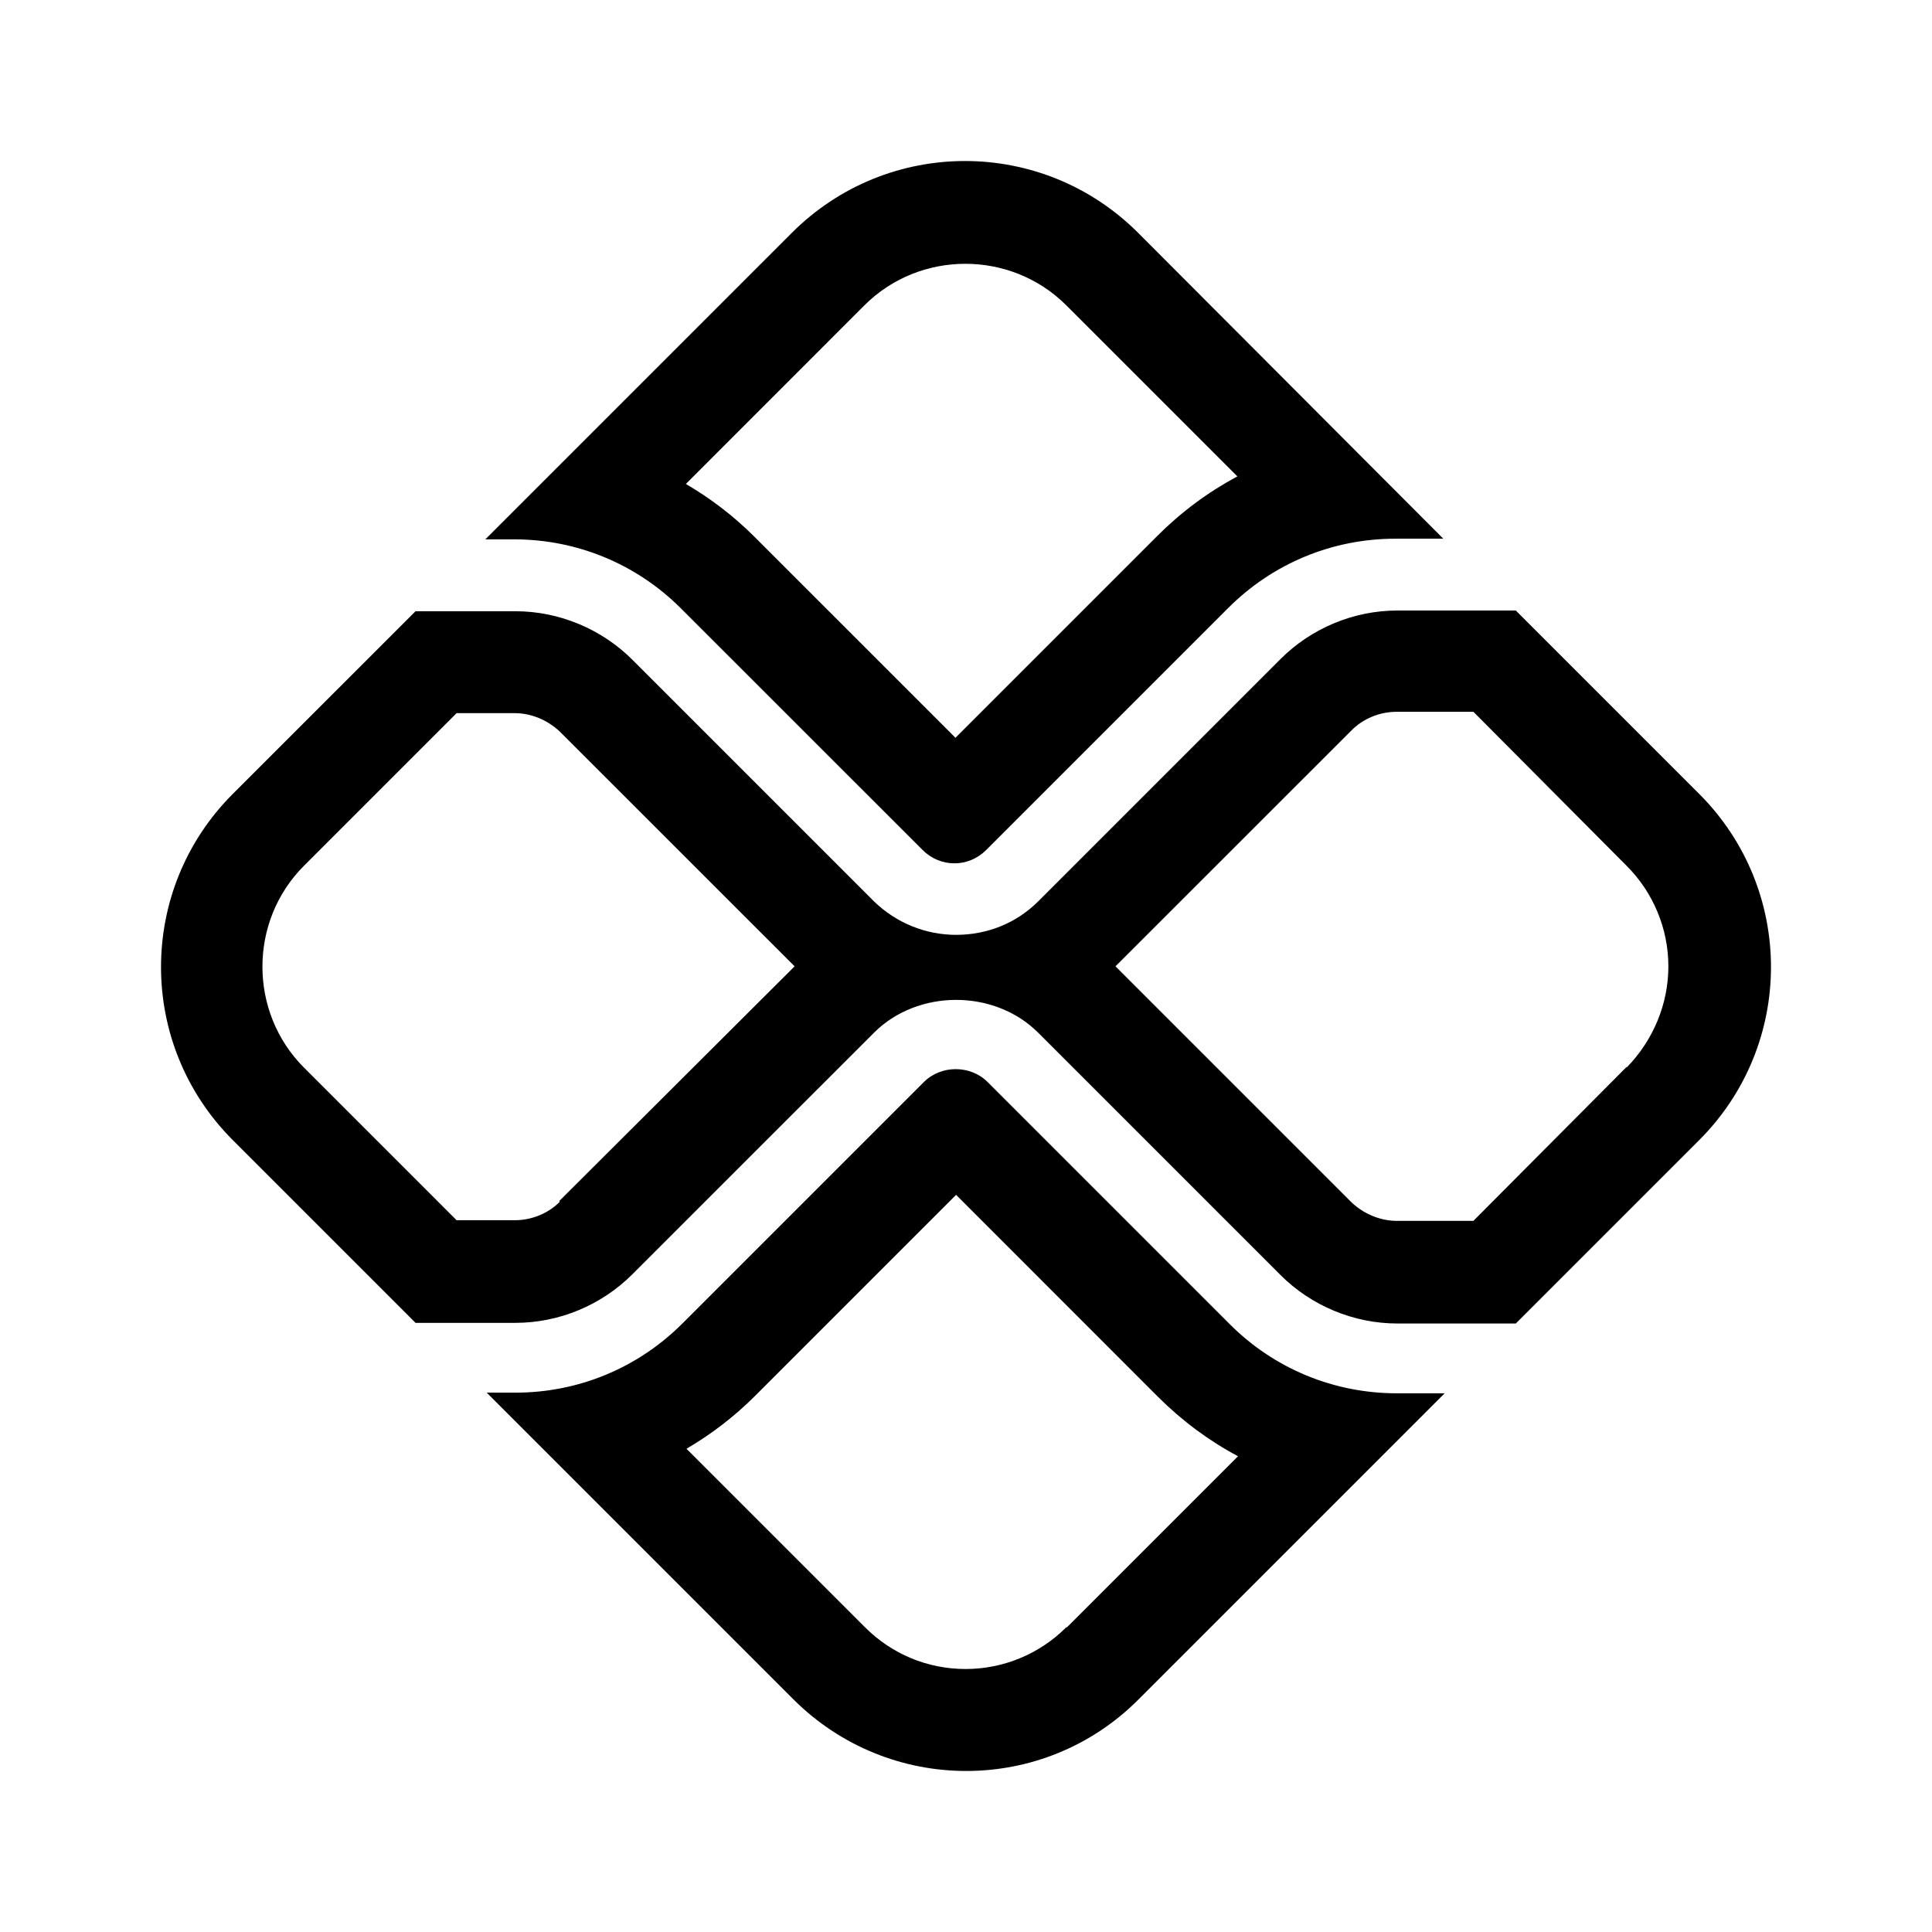 <svg width="24" height="24" viewBox="0 0 24 24" xmlns="http://www.w3.org/2000/svg">
<path d="M13.245 20.215C12.914 20.547 12.463 20.733 11.996 20.733C11.52 20.733 11.078 20.547 10.746 20.215L8.528 17.997C8.834 17.818 9.123 17.597 9.378 17.342L11.877 14.843L14.384 17.351C14.682 17.648 15.013 17.895 15.379 18.09L13.254 20.215H13.245ZM17.351 17.308C16.569 17.308 15.829 17.002 15.277 16.45L12.268 13.441C12.055 13.228 11.69 13.228 11.477 13.441L8.477 16.441C7.924 16.994 7.185 17.3 6.403 17.3H6.046L9.854 21.108C11.044 22.297 12.965 22.297 14.146 21.108L17.946 17.308H17.359H17.351Z" />
<path d="M14.376 6.658L11.869 9.165L9.37 6.666C9.115 6.411 8.826 6.19 8.52 6.012L10.738 3.793C11.427 3.105 12.557 3.105 13.246 3.793L15.371 5.918C15.005 6.114 14.674 6.36 14.376 6.658ZM14.138 2.892C12.948 1.703 11.027 1.703 9.837 2.892L6.029 6.7H6.386C7.168 6.7 7.908 7.006 8.46 7.559L11.461 10.559C11.682 10.78 12.03 10.78 12.251 10.559L15.26 7.55C15.813 6.998 16.552 6.692 17.334 6.692H17.929L14.138 2.892Z" />
<path d="M20.206 13.254L18.303 15.166H17.351C17.147 15.166 16.943 15.081 16.79 14.937L13.857 12.004L16.79 9.072C16.934 8.927 17.138 8.842 17.351 8.842H18.303L20.206 10.755C20.538 11.086 20.725 11.537 20.725 12.004C20.725 12.472 20.538 12.922 20.206 13.262M6.955 14.928C6.811 15.073 6.607 15.158 6.394 15.158H5.672L3.776 13.262C3.088 12.574 3.088 11.443 3.776 10.755L5.672 8.859H6.394C6.598 8.859 6.802 8.944 6.955 9.089L9.871 12.004L6.947 14.92L6.955 14.928ZM21.108 9.862L18.83 7.584H17.359C16.815 7.584 16.288 7.805 15.906 8.188L12.897 11.197C12.616 11.477 12.251 11.613 11.877 11.613C11.503 11.613 11.137 11.469 10.857 11.197L7.856 8.196C7.474 7.814 6.947 7.593 6.403 7.593H5.162L2.892 9.862C1.703 11.052 1.703 12.973 2.892 14.163L5.162 16.433H6.403C6.947 16.433 7.474 16.212 7.856 15.829L10.857 12.829C11.401 12.285 12.353 12.285 12.897 12.829L15.906 15.838C16.288 16.22 16.815 16.441 17.359 16.441H18.83L21.108 14.163C22.297 12.973 22.297 11.052 21.108 9.862Z" />
</svg>
